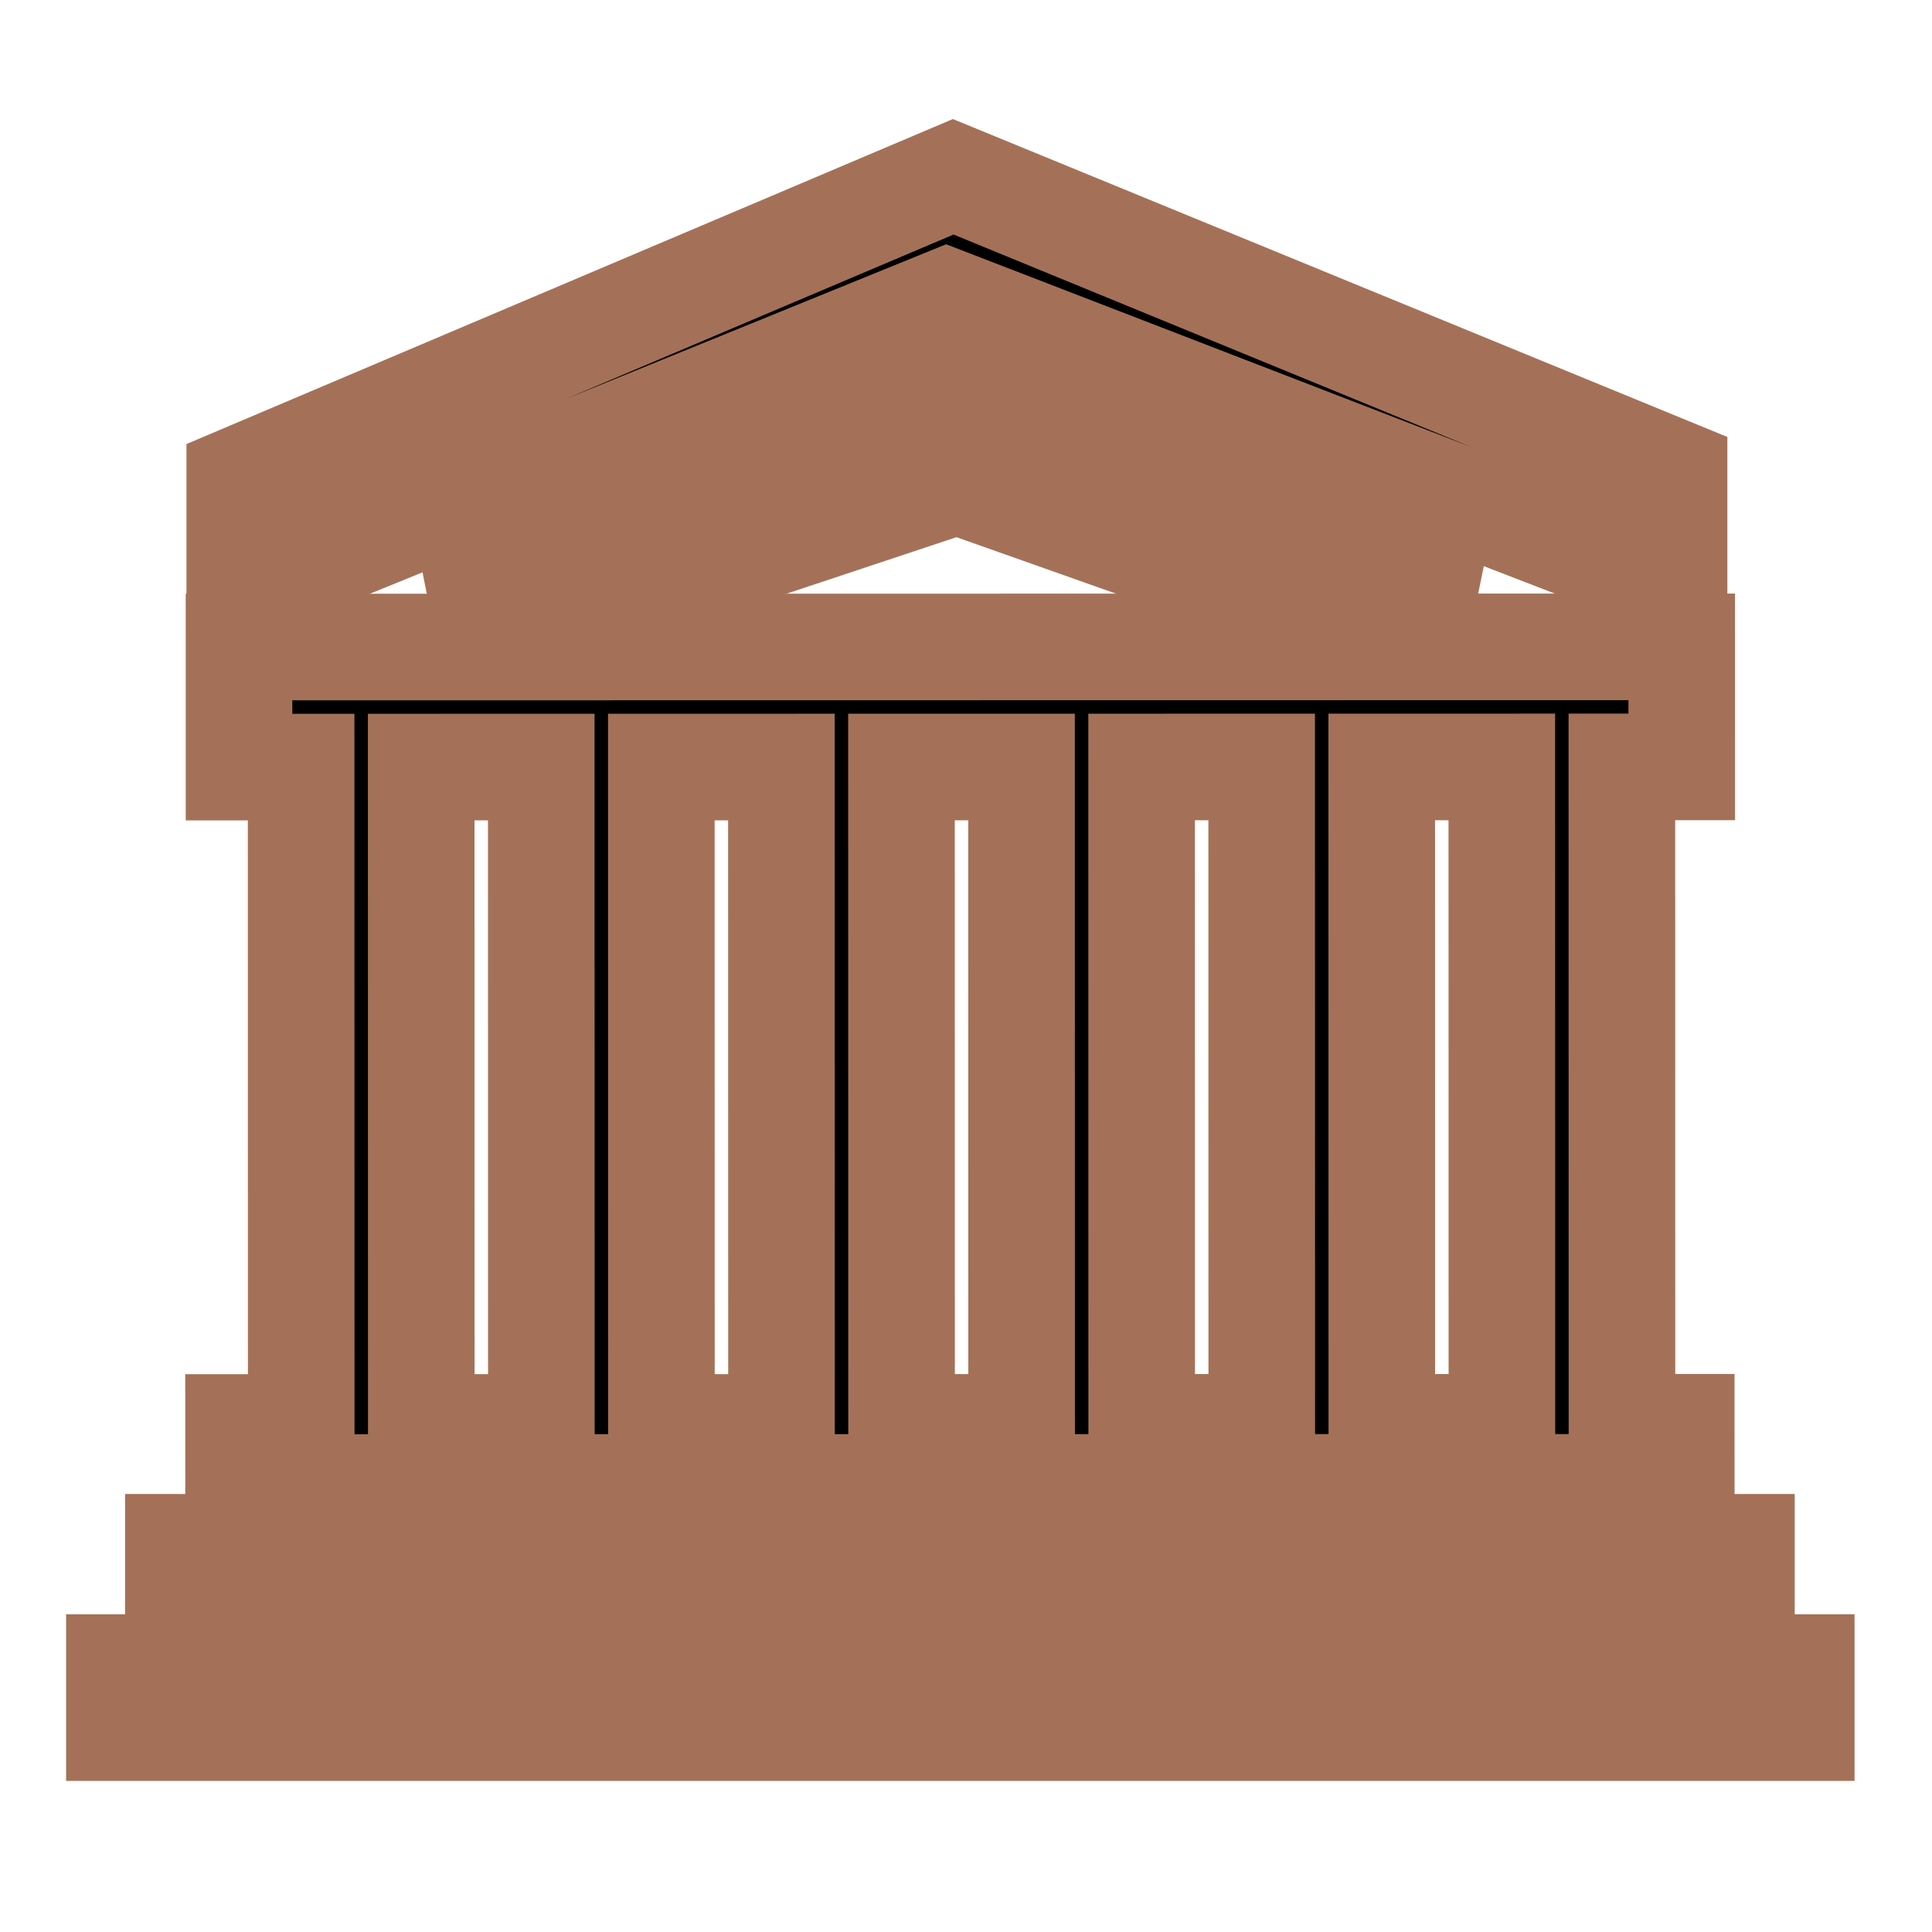 <svg enable-background="new 0 0 580 580" height="580" viewBox="0 0 580 580" width="580" xmlns="http://www.w3.org/2000/svg">
<path d="m35.845 500.614h504.904v18.023h-504.904z" fill="rgba(0,0,0,1.0)" fill-opacity="1" stroke="rgba(164,113,88,1.0)" stroke-opacity="1" stroke-width="32.0"/>
<path d="m53.554 464.505h469.233v18.023h-469.233z" fill="rgba(0,0,0,1.0)" fill-opacity="1" stroke="rgba(164,113,88,1.0)" stroke-opacity="1" stroke-width="32.0"/>
<path d="m71.617 446.564l433.112-.061-.002-18.023-17.801.003-.027-198.249 17.973-.003-.006-36.045-433.112.061.005 36.045 18.642-.002.028 198.248-18.815.003zm54.829-216.28l36.045-.005.028 198.249-36.046.005zm72.091-.01l36.045-.005.028 198.249-36.045.005zm72.09-.01l36.046-.005.027 198.248-36.046.005zm72.092-.011l36.045-.005.027 198.249-36.045.005zm72.09-.01l36.046-.005.027 198.249-36.046.005z" fill="rgba(0,0,0,1.0)" fill-opacity="1" stroke="rgba(164,113,88,1.0)" stroke-opacity="1" stroke-width="32.0"/>
<path d="m196.037 174.702l91.269-30.352 91.529 32.406 61.959.282-152.971-64.6-157.275 62.911z" fill="rgba(0,0,0,1.0)" fill-opacity="1" stroke="rgba(164,113,88,1.0)" stroke-opacity="1" stroke-width="32.0"/>
<path d="m502.566 174.873v-32.965l-216.404-88.833-214.188 90.828v32.964l212.216-86.327z" fill="rgba(0,0,0,1.0)" fill-opacity="1" stroke="rgba(164,113,88,1.0)" stroke-opacity="1" stroke-width="32.0"/>
</svg>
